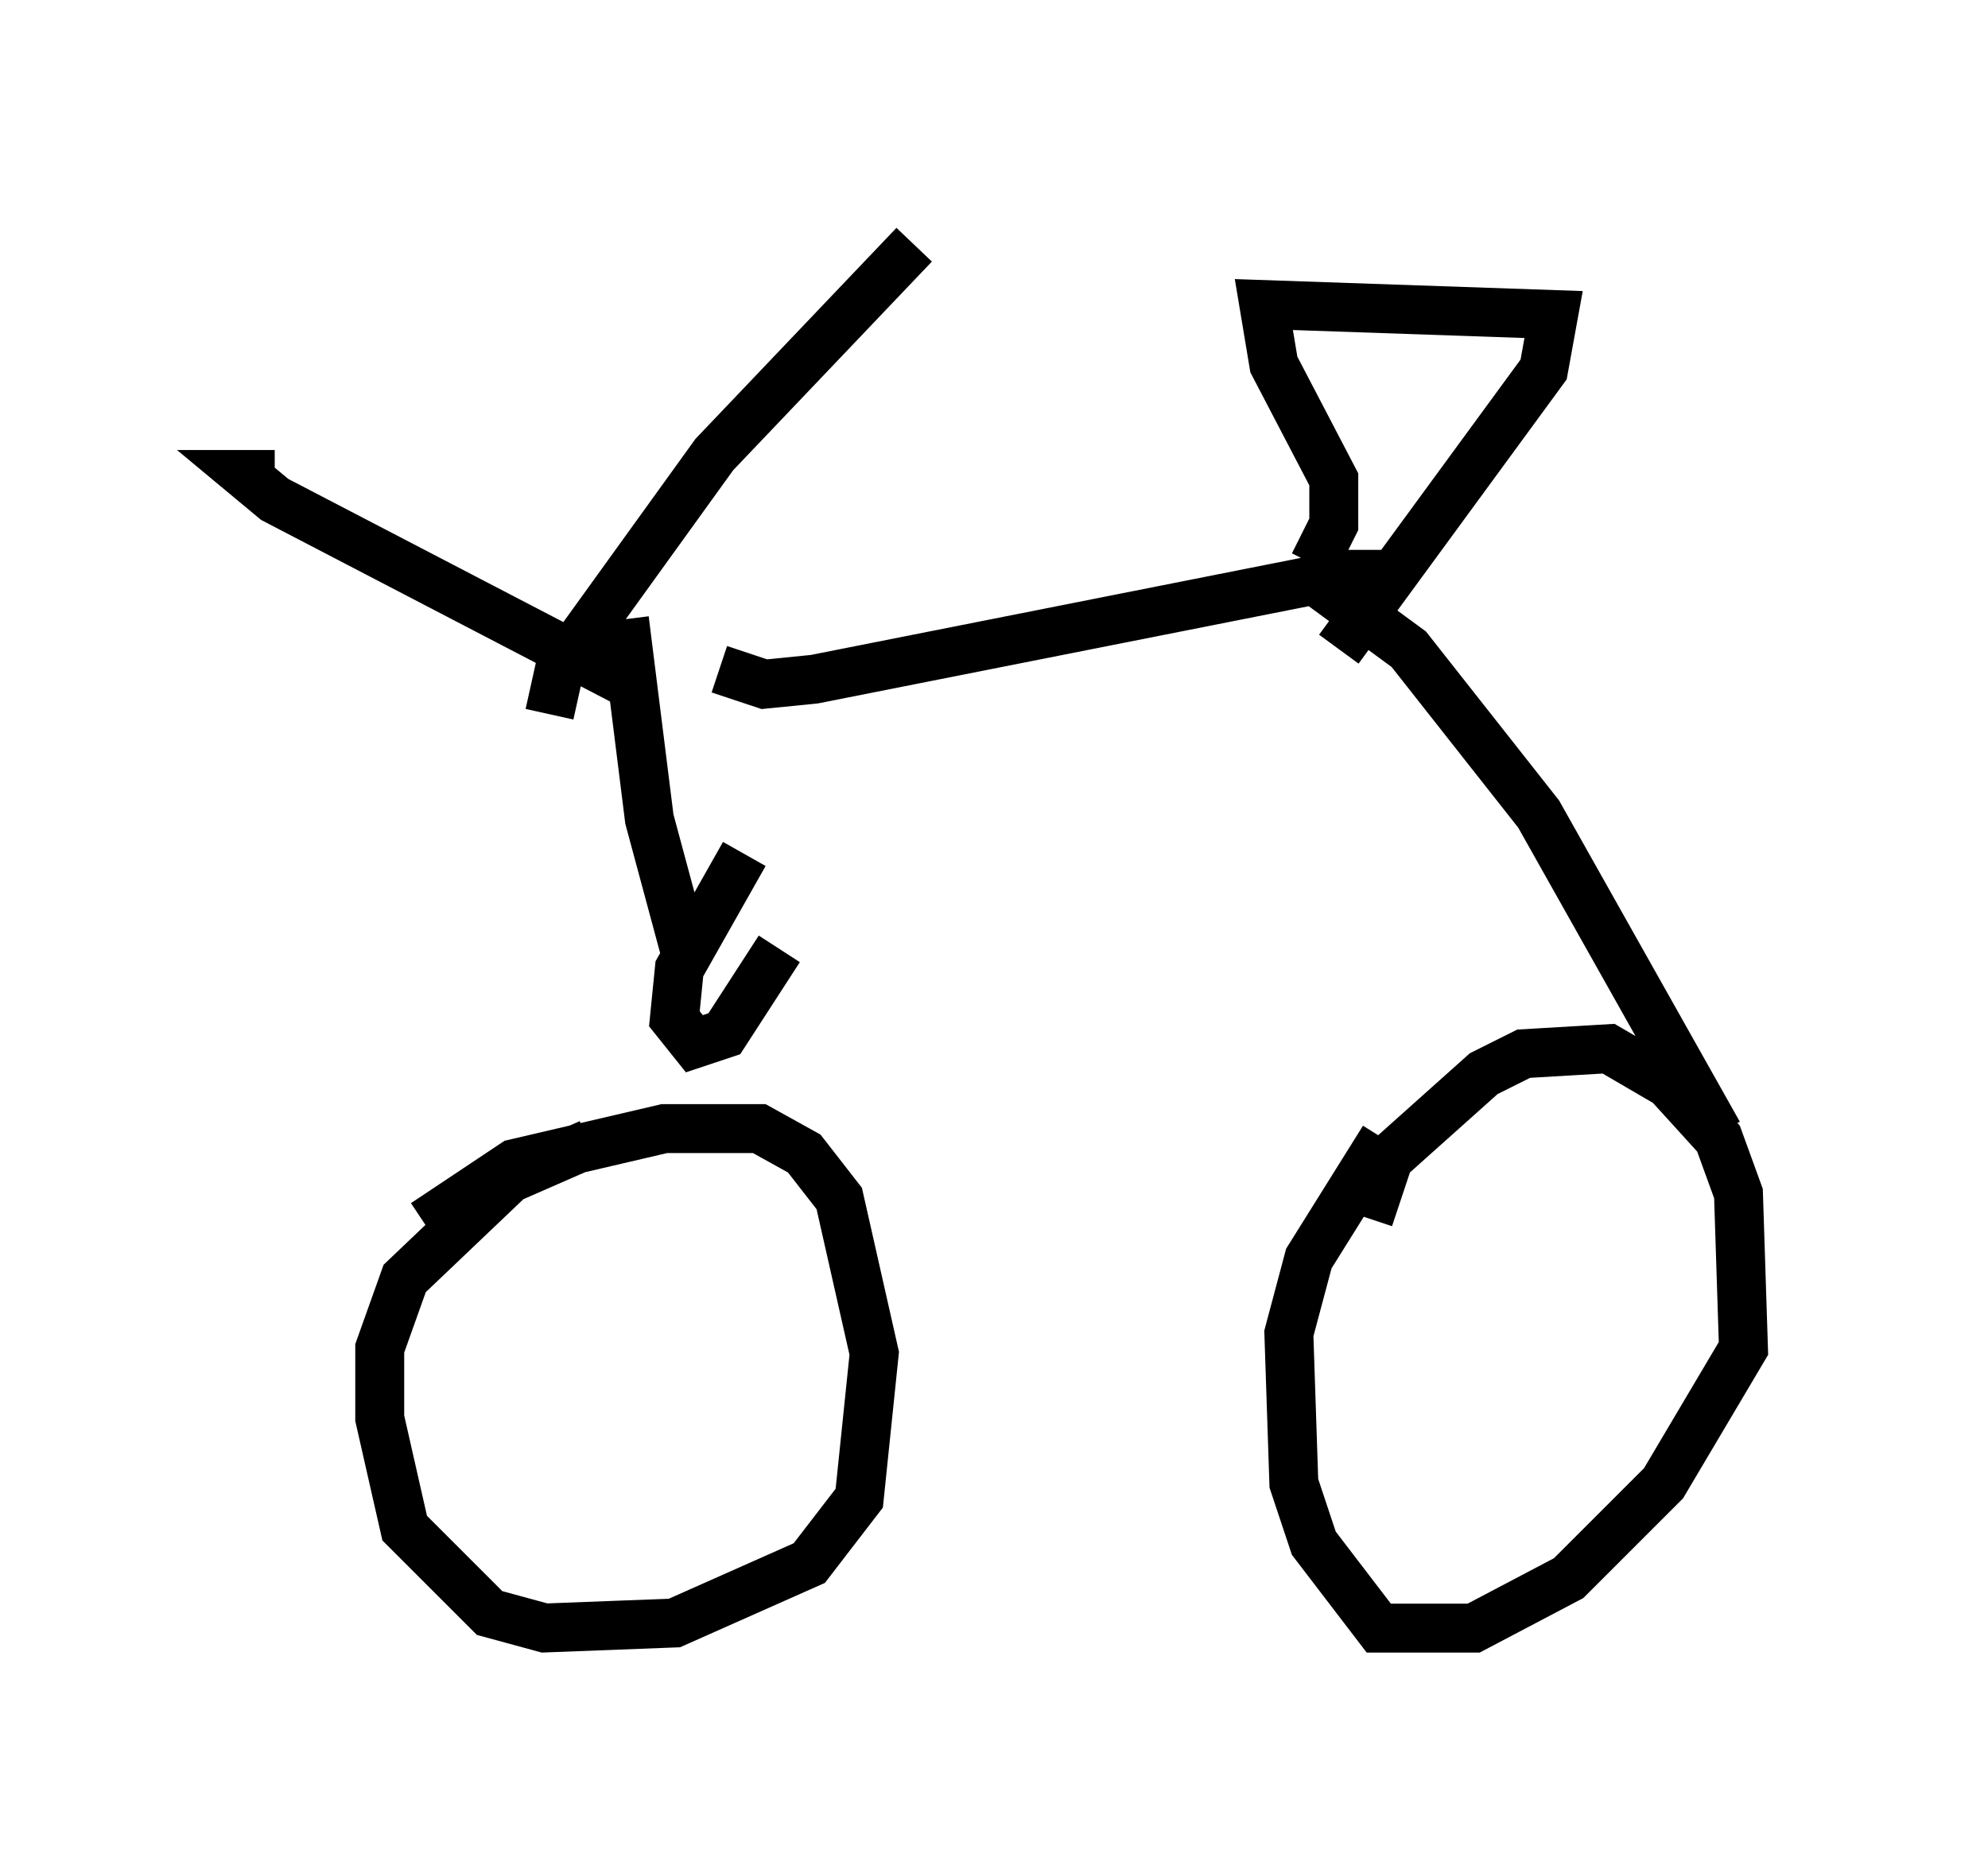 <?xml version="1.0" encoding="utf-8" ?>
<svg baseProfile="full" height="38.277" version="1.1" width="40.625" xmlns="http://www.w3.org/2000/svg" xmlns:ev="http://www.w3.org/2001/xml-events" xmlns:xlink="http://www.w3.org/1999/xlink"><defs /><rect fill="white" height="38.277" width="40.625" x="0" y="0" /><path d="M7.858, 26.54 m0.817, -1.531 l1.838, -1.225 3.063, -0.715 l1.94, 0.0 0.919, 0.51 l0.715, 0.919 0.715, 3.165 l-0.306, 2.96 -1.021, 1.327 l-2.756, 1.225 -2.654, 0.102 l-1.123, -0.306 -1.735, -1.735 l-0.51, -2.246 0.0, -1.429 l0.51, -1.429 2.144, -2.042 l1.633, -0.715 m15.925, 1.531 l0.408, -1.225 1.94, -1.735 l0.817, -0.408 1.735, -0.102 l1.225, 0.715 1.021, 1.123 l0.408, 1.123 0.102, 3.165 l-1.633, 2.756 -1.94, 1.94 l-1.94, 1.021 -1.94, 0.0 l-1.327, -1.735 -0.408, -1.225 l-0.102, -3.063 0.408, -1.531 l1.531, -2.45 m-14.292, -3.879 l-0.715, -2.654 -0.51, -4.083 m0.306, 1.429 l-7.452, -3.879 -0.613, -0.51 l0.613, 0.0 m5.615, 4.9 l0.204, -0.919 3.165, -4.39 l4.083, -4.288 m-3.981, 8.677 l0.919, 0.306 1.021, -0.102 l10.821, -2.144 0.613, 0.0 l0.0, 0.51 m-0.715, -0.715 l-0.102, 0.613 1.531, 1.123 l2.654, 3.369 3.675, 6.533 m-19.192, -3.777 l-1.123, 1.735 -0.613, 0.204 l-0.408, -0.51 0.102, -1.021 l1.327, -2.348 m11.638, -5.921 l0.408, -0.817 0.0, -0.919 l-1.225, -2.348 -0.204, -1.225 l5.921, 0.204 -0.204, 1.123 l-4.185, 5.717 " fill="none" stroke="black" stroke-width="1" /></svg>